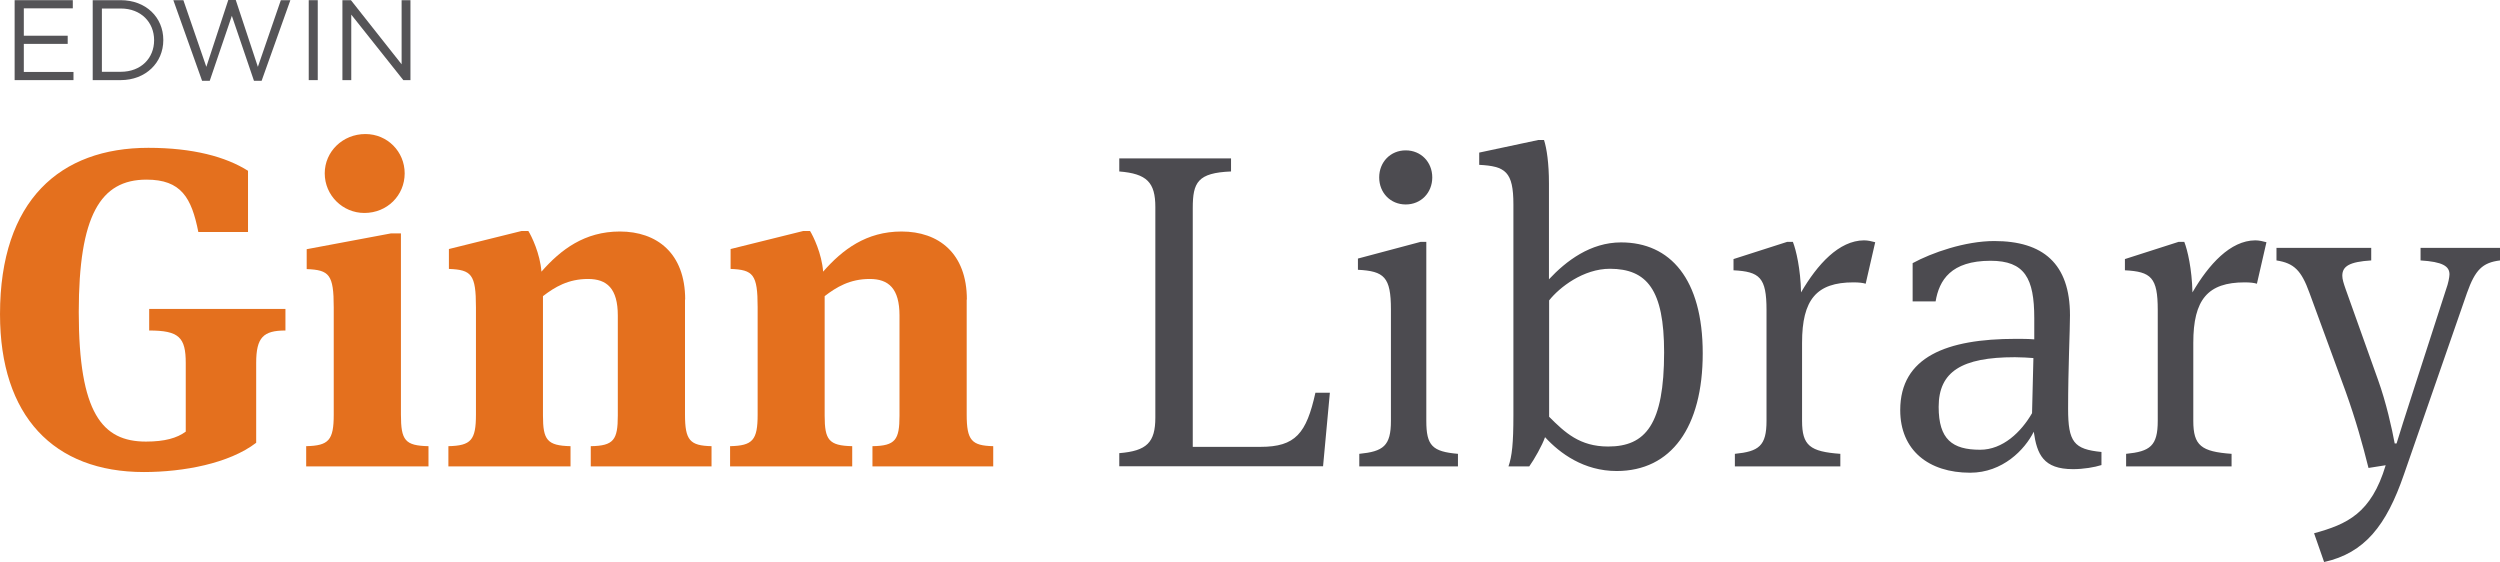 <?xml version="1.0" encoding="utf-8"?>
<!-- Generator: Adobe Illustrator 17.0.0, SVG Export Plug-In . SVG Version: 6.00 Build 0)  -->
<!DOCTYPE svg PUBLIC "-//W3C//DTD SVG 1.1//EN" "http://www.w3.org/Graphics/SVG/1.1/DTD/svg11.dtd">
<svg version="1.1" id="Layer_1" xmlns="http://www.w3.org/2000/svg" xmlns:xlink="http://www.w3.org/1999/xlink" x="0px" y="0px"
	 width="468.467px" height="105.315px" viewBox="71.623 343.502 468.467 105.315"
	 enable-background="new 71.623 343.502 468.467 105.315" xml:space="preserve">
<g>
	<polygon fill="#555457" points="74.364,343.534 85.266,343.534 85.266,345.064 76.086,345.064 76.086,350.196 84.309,350.196 
		84.309,351.726 76.086,351.726 76.086,356.985 85.393,356.985 85.393,358.515 74.364,358.515 	"/>
	<path fill="#555457" d="M88.995,343.534h5.228c4.749,0,8.001,3.219,8.001,7.459v0.032c0,4.208-3.283,7.491-8.001,7.491h-5.228
		V343.534L88.995,343.534z M90.716,345.096v11.858h3.538c3.825,0,6.247-2.582,6.247-5.897v-0.032c0-3.315-2.423-5.929-6.247-5.929
		H90.716L90.716,345.096z"/>
	<polygon fill="#555457" points="104.104,343.534 105.984,343.534 110.287,356.029 114.399,343.502 115.802,343.502 
		119.946,356.029 124.249,343.534 126.034,343.534 120.647,358.642 119.213,358.642 115.069,346.466 110.925,358.642 
		109.491,358.642 	"/>
	<polygon fill="#555457" points="129.476,343.534 131.166,343.534 131.166,358.515 129.476,358.515 	"/>
	<polygon fill="#555457" points="135.787,343.534 137.381,343.534 146.88,355.551 146.88,343.534 148.537,343.534 148.537,358.515 
		147.199,358.515 137.445,346.243 137.445,358.515 135.787,358.515 	"/>
	<path fill="#4C4B50" d="M295.131,382.485c0-4.813,0.924-6.598,7.172-6.853v-2.454h-20.942v2.454
		c5.164,0.414,6.758,2.04,6.758,6.662v39.461c0,4.654-1.594,6.247-6.758,6.662v2.454h38.186l1.275-13.77h-2.709
		c-1.689,7.618-3.729,10.136-10.296,10.136h-12.686V382.485L295.131,382.485z M344.824,430.903v-2.359
		c-4.813-0.414-5.929-1.53-5.929-6.184v-33.532h-1.084l-11.73,3.124v2.104c4.909,0.255,6.184,1.339,6.184,7.427v20.878
		c0,4.717-1.434,5.737-5.929,6.184v2.359H344.824L344.824,430.903z M340.011,376.747c0-2.869-2.104-5.068-4.972-5.068
		s-4.973,2.199-4.973,5.068s2.104,5.068,4.973,5.068S340.011,379.616,340.011,376.747L340.011,376.747z M383.456,409.515
		c0,13.515-3.474,17.659-10.487,17.659c-5.323,0-8.096-2.614-11.061-5.578v-21.803c1.944-2.454,6.407-5.929,11.411-5.929
		C380.237,393.896,383.456,397.785,383.456,409.515L383.456,409.515z M361.144,425.421c2.773,3.028,7.268,6.343,13.419,6.343
		c10.232,0,16.129-8.192,16.129-22.057c0-13.929-6.088-20.783-15.3-20.783c-5.737,0-10.296,3.474-13.515,6.917v-18.009
		c0-3.729-0.414-6.503-0.924-8.096h-1.084l-11.061,2.359v2.295c4.909,0.255,6.407,1.275,6.407,7.427v39.461
		c0,5.323-0.255,7.682-0.924,9.626h3.889C359.104,429.628,360.634,426.919,361.144,425.421L361.144,425.421z M409.116,398.295
		c-0.096-4.399-0.924-7.937-1.53-9.467h-1.084l-10.041,3.219v2.104c4.909,0.255,6.184,1.339,6.184,7.427v20.783
		c0,4.717-1.434,5.737-5.929,6.184v2.359h19.762v-2.359c-5.674-0.414-7.172-1.53-7.172-6.184V407.73
		c0-8.096,2.709-11.316,9.626-11.316c1.084,0,1.785,0.096,2.295,0.255l1.785-7.778c-0.606-0.159-1.339-0.351-2.104-0.351
		C416.224,388.573,412.176,393.036,409.116,398.295L409.116,398.295z M459.159,420.097c0-7.618,0.351-14.694,0.351-17.499
		c0-9.722-5.068-13.929-14.184-13.929c-5.482,0-11.73,2.199-15.3,4.144v7.172h4.303c0.669-3.984,2.869-7.618,10.296-7.618
		c6.407,0,8.192,3.283,8.192,10.742v3.984c-1.084-0.096-2.454-0.096-3.474-0.096c-12.941,0-21.643,3.379-21.643,13.356
		c0,7.522,5.323,11.73,13.101,11.73c6.088,0,10.232-4.303,11.921-7.682c0.606,4.239,1.785,7.013,7.363,7.013
		c1.944,0,4.048-0.351,5.323-0.765v-2.454C460.243,427.684,459.159,426.345,459.159,420.097L459.159,420.097z M452.402,420.926
		c-2.04,3.538-5.482,6.853-9.722,6.853c-5.227,0-7.777-1.944-7.777-8.033c0-6.598,4.303-9.307,14.28-9.307
		c1.275,0,2.55,0.096,3.474,0.159L452.402,420.926L452.402,420.926z M482.46,398.295c-0.096-4.399-0.924-7.937-1.53-9.467h-1.084
		l-10.041,3.219v2.104c4.909,0.255,6.152,1.339,6.152,7.427v20.783c0,4.717-1.434,5.737-5.929,6.184v2.359h19.762v-2.359
		c-5.674-0.414-7.172-1.53-7.172-6.184V407.73c0-8.096,2.709-11.316,9.626-11.316c1.084,0,1.785,0.096,2.295,0.255l1.785-7.778
		c-0.606-0.159-1.339-0.351-2.104-0.351C489.568,388.573,485.52,393.036,482.46,398.295L482.46,398.295z M507.131,448.817
		c7.618-1.689,11.666-6.853,14.949-16.384l11.826-34.042c1.53-4.303,2.869-5.674,6.184-6.088v-2.359h-14.886v2.359
		c4.144,0.255,5.419,1.084,5.419,2.614c0,0.51-0.255,1.785-0.606,2.709l-6.088,18.838c-1.53,4.654-2.773,8.702-3.219,10.136h-0.351
		c-0.51-2.773-1.594-7.682-3.124-11.921l-6.088-17.053c-0.351-1.02-0.606-1.785-0.606-2.454c0-1.785,1.339-2.614,5.419-2.869v-2.359
		h-17.754v2.359c3.283,0.51,4.654,1.849,6.184,6.088l6.757,18.424c1.944,5.419,3.219,10.041,4.303,14.376l3.219-0.51
		c-2.709,9.053-7.268,11.061-13.419,12.75L507.131,448.817L507.131,448.817z"/>
	<path fill="#E4701E" d="M106.399,424.401c-1.594,1.179-3.889,1.849-7.427,1.849c-8.192,0-12.591-5.323-12.591-24.257
		c0-18.073,4.048-24.831,12.686-24.831c6.502,0,8.447,3.379,9.722,9.818h9.308v-11.475c-4.144-2.614-10.296-4.303-18.679-4.303
		c-16.479,0-27.795,9.786-27.795,31.174c0,19.093,10.041,29.58,26.966,29.58c7.363,0,15.969-1.594,21.037-5.483v-14.949
		c0-4.813,1.339-6.088,5.483-6.088v-4.048H99.577v4.048c5.578,0,6.853,1.275,6.853,6.088v12.878H106.399z M151.916,430.903v-3.793
		c-4.399-0.096-5.164-1.084-5.164-5.929v-33.947h-1.849l-15.81,2.964v3.729c4.239,0.159,5.068,1.02,5.068,7.172v20.081
		c0,4.813-0.924,5.833-5.164,5.929v3.793H151.916L151.916,430.903z M147.454,375.982c0-4.048-3.219-7.363-7.363-7.363
		c-4.239,0-7.618,3.283-7.618,7.363c0,4.144,3.379,7.427,7.427,7.427C144.171,383.409,147.454,380.126,147.454,375.982
		L147.454,375.982z M200.016,399.634c0-8.702-5.323-12.75-12.24-12.75c-6.598,0-11.061,3.379-14.694,7.522
		c-0.255-3.379-1.849-6.662-2.454-7.618h-1.275l-13.611,3.379v3.729c4.239,0.159,5.068,1.02,5.068,7.172v20.113
		c0,4.813-0.924,5.833-5.164,5.929v3.793h22.886v-3.793c-4.399-0.096-5.164-1.179-5.164-5.738v-22.376
		c2.199-1.689,4.717-3.219,8.447-3.219c3.538,0,5.578,1.785,5.578,6.853v18.742c0,4.558-0.765,5.674-5.068,5.738v3.793h22.631
		v-3.793c-4.048-0.096-4.972-1.084-4.972-5.929v-21.547H200.016z M252.801,399.634c0-8.702-5.323-12.75-12.24-12.75
		c-6.598,0-11.061,3.379-14.694,7.522c-0.255-3.379-1.849-6.662-2.454-7.618h-1.275l-13.611,3.379v3.729
		c4.239,0.159,5.068,1.02,5.068,7.172v20.113c0,4.813-0.924,5.833-5.164,5.929v3.793h22.886v-3.793
		c-4.399-0.096-5.164-1.179-5.164-5.738v-22.376c2.199-1.689,4.717-3.219,8.447-3.219c3.538,0,5.578,1.785,5.578,6.853v18.742
		c0,4.558-0.765,5.674-5.068,5.738v3.793h22.631v-3.793c-4.048-0.096-4.972-1.084-4.972-5.929v-21.547H252.801z"/>
</g>
</svg>
